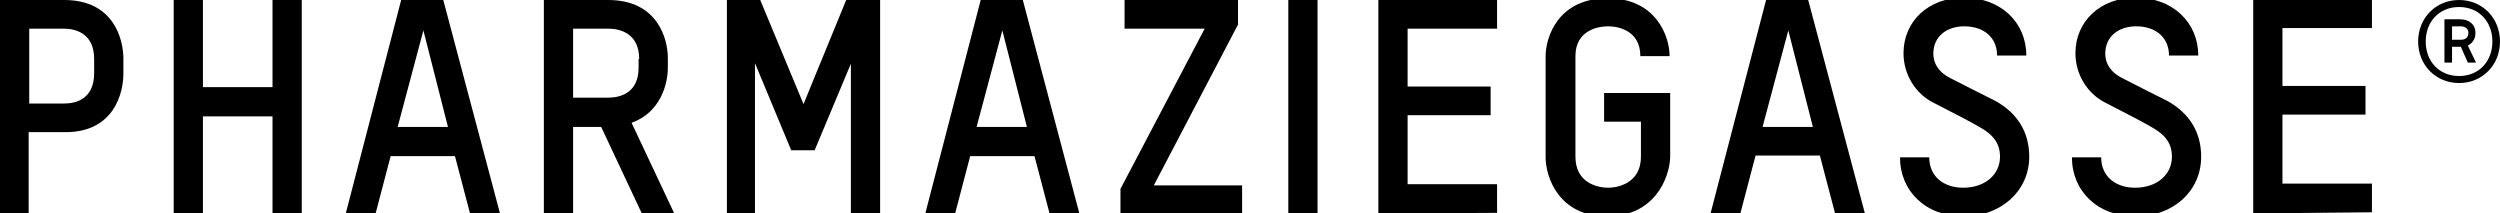 <?xml version="1.0" encoding="utf-8"?>
<!-- Generator: Adobe Illustrator 23.0.6, SVG Export Plug-In . SVG Version: 6.00 Build 0)  -->
<svg version="1.1" id="Ebene_1" xmlns="http://www.w3.org/2000/svg" xmlns:xlink="http://www.w3.org/1999/xlink" x="0px" y="0px"
	 viewBox="0 0 427.5 36.5" style="enable-background:new 0 0 427.5 36.5;" xml:space="preserve">
<g>
	<g>
		<path d="M11.2,22.6l-6.3,0v13.9H0L0,0l11,0c8.5,0,10.1,6.8,10.1,10v2.6C21.1,15.9,19.5,22.6,11.2,22.6z M16.1,10.1
			c0-4.5-3.3-5.2-5.2-5.2L5,4.9v12.8l6,0c1.9,0,5.1-0.7,5.1-5.2V10.1z"/>
		<path d="M46.6,36.6l0-16.7l-11.9,0l0,16.7h-5l0-36.6h5l0,14.9l11.9,0l0-14.9l5,0l0,36.6L46.6,36.6z"/>
		<path d="M80.4,36.6l-2.6-9.9h-11l-2.6,9.9h-5.1L68.6,0h7.2l9.7,36.5H80.4z M72.4,5.2L68,21.7h8.6L72.4,5.2z"/>
		<path d="M109.8,36.6l-7-14.9H98v14.9h-5L93,0h11c8.5,0,10.2,6.7,10.2,9.9v1.7c0,2.7-1.2,7.6-6.2,9.4l7.3,15.5H109.8z M109.3,10.1
			c0-4.5-3.4-5.2-5.3-5.2H98v11.8h6c1.9,0,5.2-0.7,5.2-5.1V10.1z"/>
		<path d="M124.3,36.6l0-36.6h5.7l7.4,17.8L144.7,0l5.8,0l0,36.6l-5,0l0-25.7l-6.2,14.8h-4l-6.2-14.9l0,25.7H124.3z"/>
		<path d="M179.5,36.6l-2.6-9.9l-11,0l-2.6,9.9l-5.1,0L167.7,0l7.2,0l9.7,36.6H179.5z M171.4,5.2l-4.4,16.5l8.6,0L171.4,5.2z"/>
		<path d="M191.6,36.6v-4.3L206,4.9l-13.7,0l0-4.9l19.4,0l0,4.2l-14.4,27.5l15.1,0v4.9L191.6,36.6z"/>
		<path d="M225.3,0l0,36.6h-5l0-36.6H225.3z"/>
		<path d="M235.7,36.5l0-36.6L256,0l0,4.9l-15.3,0v9.9l14.2,0v4.9l-14.2,0l0,11.8l15.3,0v4.9L235.7,36.5z"/>
		<path d="M274.8,37c-8.3,0-10.5-6.8-10.5-10.1l0-17.3c0-3.2,2.1-9.9,10.6-9.9c8.2,0,10.6,6.4,10.6,9.9l-5,0c0-4.4-3.8-5.1-5.5-5.1
			c-1.8,0-5.6,0.7-5.6,5.1l0,17.2c0,4.5,3.8,5.3,5.6,5.3c1.7,0,5.6-0.8,5.6-5.3l0-6h-6.3v-4.9l11.3,0l0,11
			C285.5,30.2,283.1,37,274.8,37z"/>
		<path d="M313.8,36.5l-2.6-9.9h-11l-2.6,9.9h-5.1L302,0h7.2l9.7,36.5H313.8z M305.8,5.2l-4.4,16.5h8.6L305.8,5.2z"/>
		<path d="M335.8,37c-6.6,0-10.9-4.4-10.9-10.1l5,0c0,3.3,2.5,5.2,5.8,5.2c3.8,0,6.3-2.3,6.3-5.3c0-2.4-1.3-3.8-3.2-4.9
			c-1.5-0.9-3.8-2.1-8.3-4.4c-2.9-1.5-5-4.7-5-8.4c0-5.5,4.3-9.5,10.3-9.5c6.3,0,10.7,4.2,10.7,9.9h-5c0-3.2-2.4-5-5.6-5
			c-3,0-5.3,1.7-5.3,4.7c0,1.7,1,3.2,2.8,4.1c2.9,1.5,5.5,2.8,7.9,4c3.7,2.1,5.7,5.3,5.7,9.5C347,32.7,342.1,37,335.8,37z"/>
		<path d="M365.2,37c-6.6,0-10.9-4.4-10.9-10.1h5c0,3.3,2.5,5.2,5.8,5.2c3.8,0,6.3-2.3,6.3-5.3c0-2.4-1.3-3.8-3.2-4.9
			c-1.5-0.9-3.8-2.1-8.3-4.4c-2.9-1.5-5-4.7-5-8.4c0-5.5,4.3-9.5,10.3-9.5c6.3,0,10.7,4.2,10.7,9.9h-5c0-3.2-2.4-5-5.6-5
			c-3,0-5.3,1.7-5.3,4.7c0,1.7,1,3.2,2.8,4.1c2.9,1.5,5.5,2.8,7.9,4c3.7,2.1,5.7,5.3,5.7,9.5C376.4,32.7,371.6,37,365.2,37z"/>
		<path d="M385.3,36.5l0-36.6l20.3,0l0,4.9l-15.3,0v9.9l14.2,0v4.9l-14.2,0l0,11.8l15.3,0v4.9L385.3,36.5z"/>
	</g>
	<g>
		<path d="M420.5,14.2c-4,0-7-3.1-7-7.1s3-7.1,7-7.1c4,0,7,3.1,7,7.1S424.5,14.2,420.5,14.2z M420.5,1.2c-3.4,0-5.7,2.5-5.7,5.9
			c0,3.4,2.3,5.9,5.7,5.9c3.4,0,5.7-2.5,5.7-5.9C426.2,3.7,423.9,1.2,420.5,1.2z M422,10.7L420.8,8h-1.5v2.7H418V3.3h2.7
			c1.4,0,2.6,0.8,2.6,2.3c0,1-0.4,1.7-1.3,2.2l1.4,2.9L422,10.7z M420.8,4.5h-1.5v2.3h1.5c0.8,0,1.3-0.4,1.3-1.2
			C422.1,4.9,421.5,4.5,420.8,4.5z"/>
	</g>
</g>
</svg>
